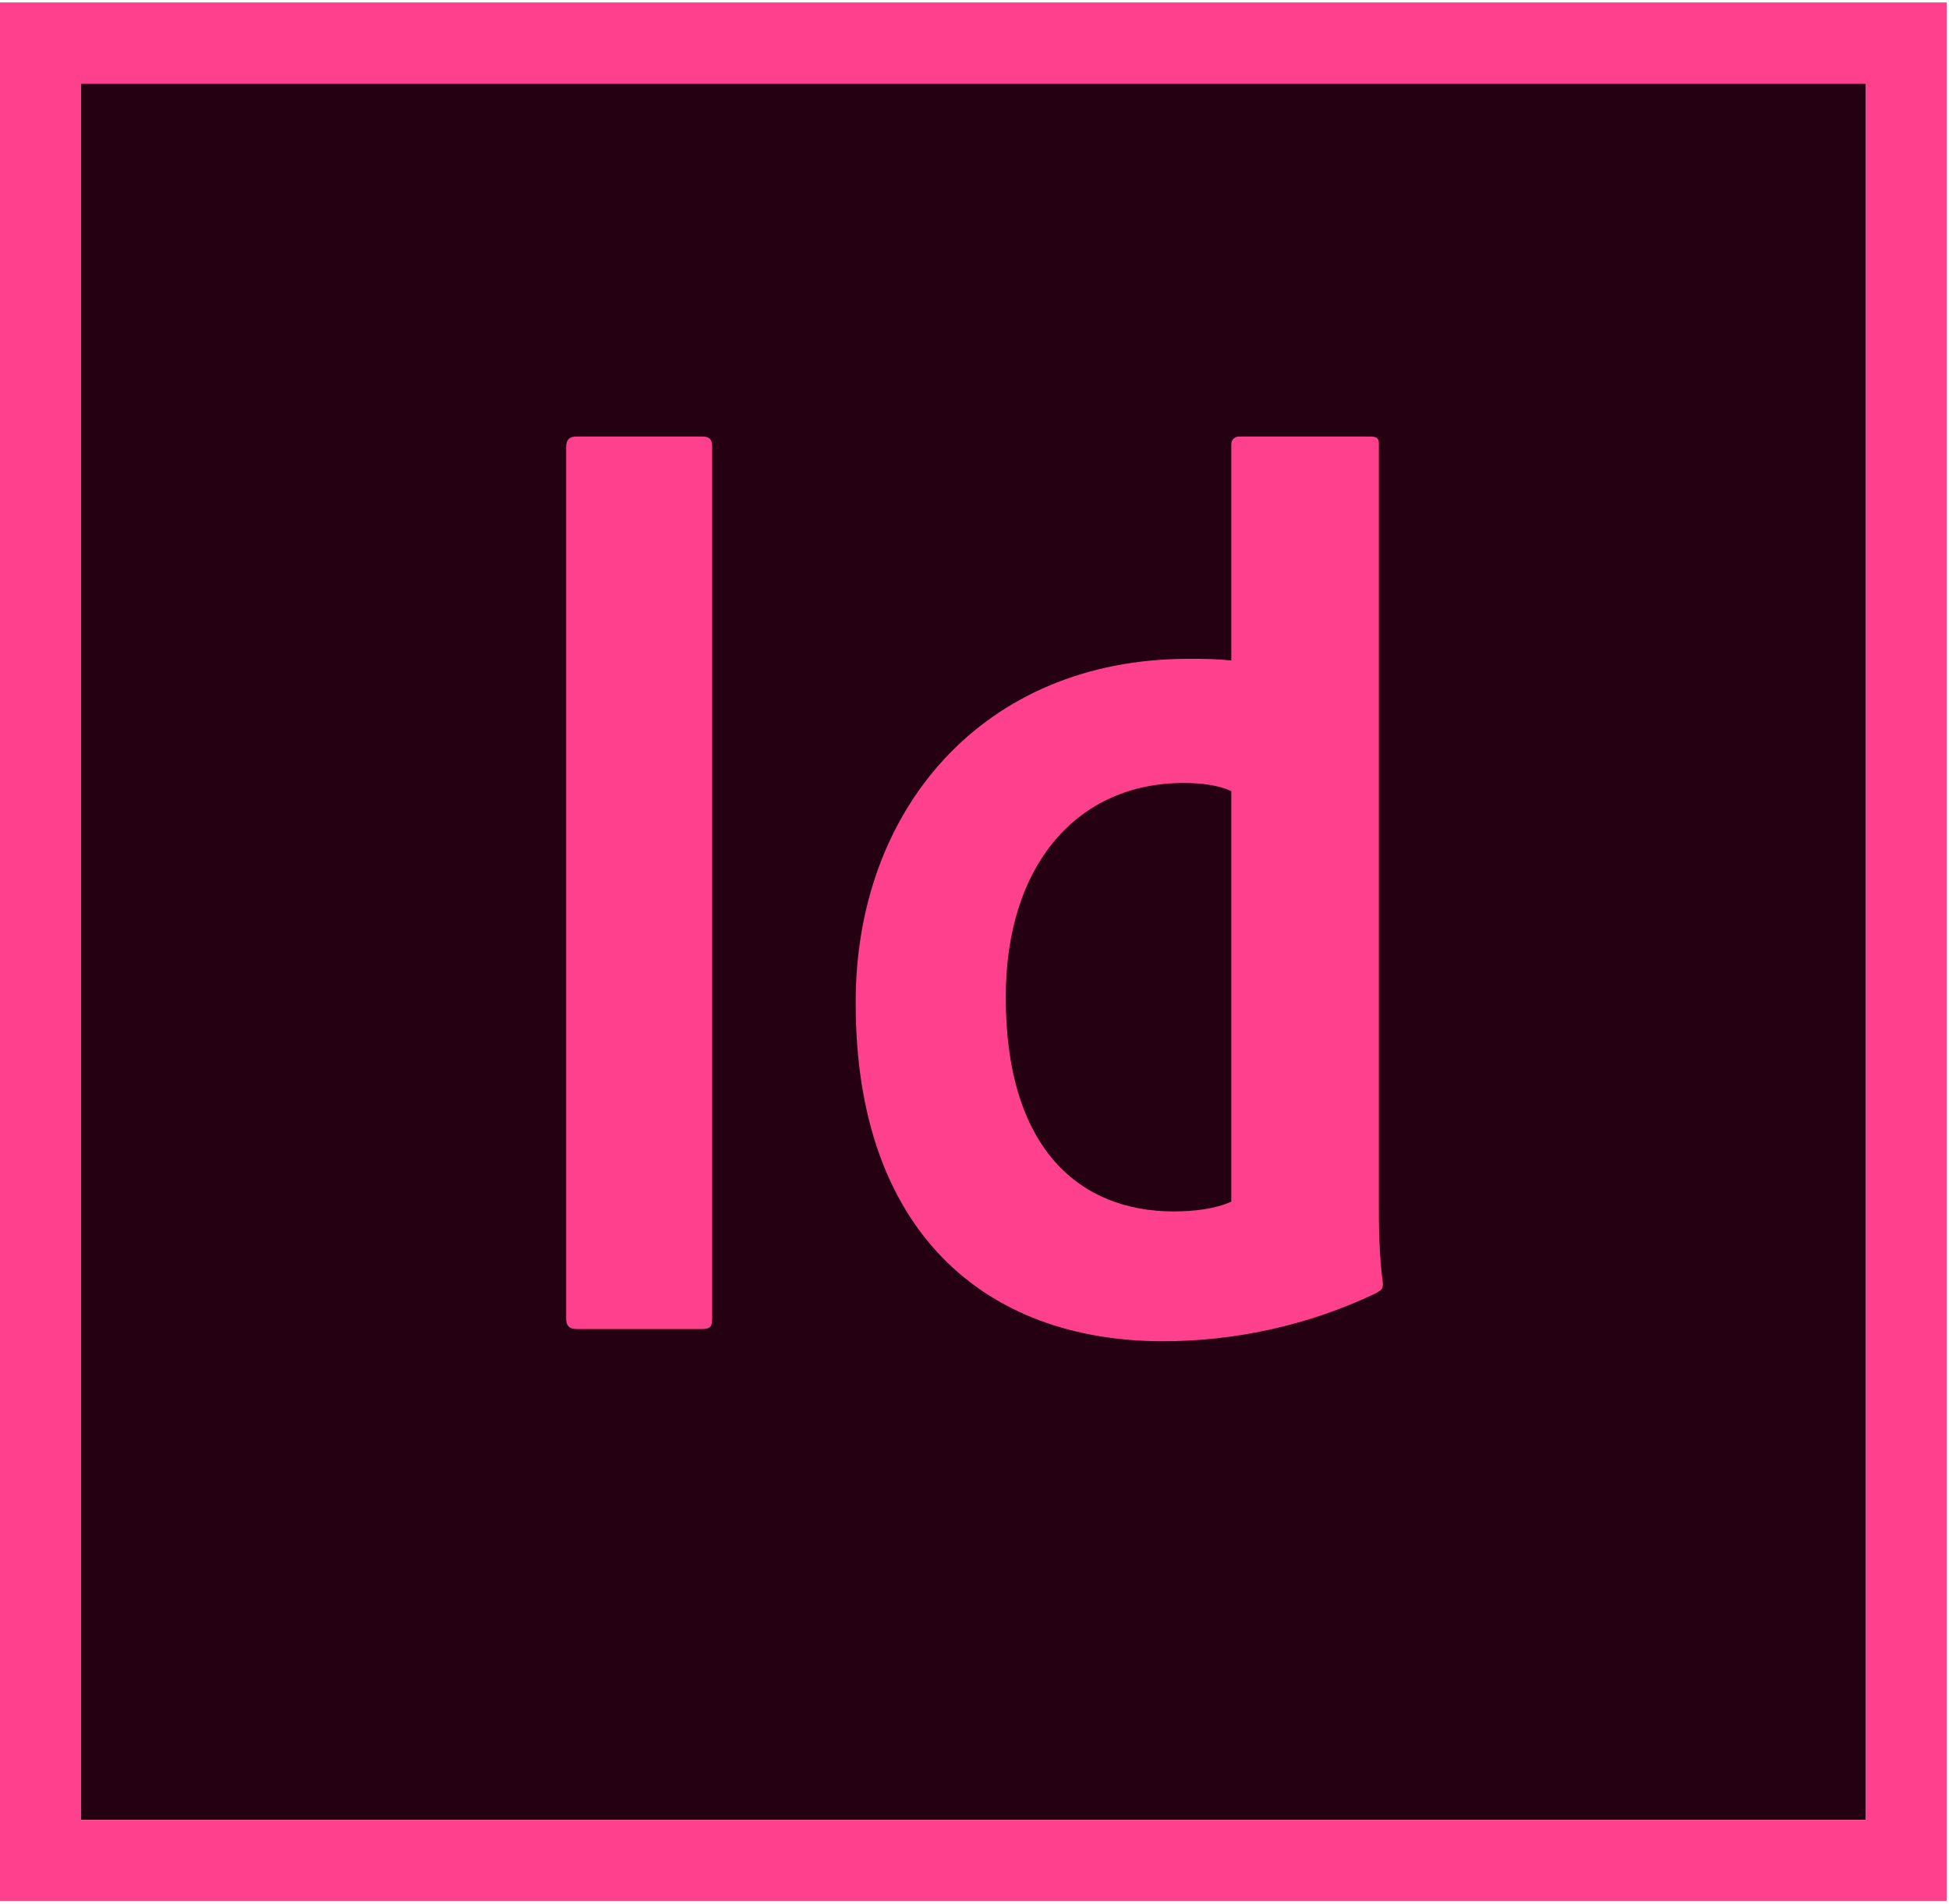<?xml version="1.0" encoding="UTF-8"?>
<svg width="43px" height="42px" viewBox="0 0 43 42" version="1.1" xmlns="http://www.w3.org/2000/svg" xmlns:xlink="http://www.w3.org/1999/xlink">
    <!-- Generator: Sketch 47.1 (45422) - http://www.bohemiancoding.com/sketch -->
    <title>indesign-cc</title>
    <desc>Created with Sketch.</desc>
    <defs>
        <radialGradient cx="32.935%" cy="22.41%" fx="32.935%" fy="22.41%" r="0.139%" gradientTransform="translate(0.329,0.224),scale(0.973,1),translate(-0.329,-0.224)" id="radialGradient-1">
            <stop stop-color="#4B2B36" stop-opacity="0.98" offset="0%"></stop>
            <stop stop-color="#250012" offset="100%"></stop>
        </radialGradient>
    </defs>
    <g id="Web" stroke="none" stroke-width="1" fill="none" fill-rule="evenodd">
        <g id="Landing-page" transform="translate(-523, -1701)">
            <g id="indesign-cc" transform="translate(523, 1701)">
                <g id="Shape">
                    <polygon fill="url(#radialGradient-1)" fill-rule="nonzero" points="1.789 1.844 41.159 1.844 41.159 40.148 1.789 40.148"></polygon>
                    <path d="M1.789,1.844 L41.159,1.844 L41.159,40.148 L1.789,40.148 L1.789,1.844 Z M0,41.938 L42.948,41.938 L42.948,0.054 L0,0.054 L0,41.938 Z M27.165,17.452 C26.896,17.327 26.538,17.273 26.109,17.273 C23.8,17.273 22.19,19.045 22.19,21.998 C22.19,25.363 23.836,26.724 25.894,26.724 C26.341,26.724 26.807,26.67 27.165,26.509 L27.165,17.452 Z M26.216,14.534 C26.592,14.534 26.807,14.534 27.165,14.57 L27.165,9.809 C27.165,9.684 27.254,9.63 27.343,9.63 L30.242,9.63 C30.386,9.63 30.421,9.684 30.421,9.773 L30.421,26.509 C30.421,27.01 30.421,27.637 30.511,28.317 C30.511,28.442 30.475,28.46 30.35,28.532 C28.811,29.266 27.182,29.588 25.661,29.588 C21.707,29.588 18.879,27.136 18.879,22.142 C18.861,17.864 21.689,14.534 26.216,14.534 L26.216,14.534 Z M15.712,29.087 C15.712,29.265 15.676,29.319 15.479,29.319 L12.723,29.319 C12.544,29.319 12.491,29.23 12.491,29.087 L12.491,9.863 C12.491,9.684 12.58,9.63 12.723,9.63 L15.497,9.63 C15.64,9.63 15.712,9.684 15.712,9.845 L15.712,29.087 Z" fill="#FF408C" fill-rule="nonzero"></path>
                </g>
            </g>
        </g>
    </g>
</svg>